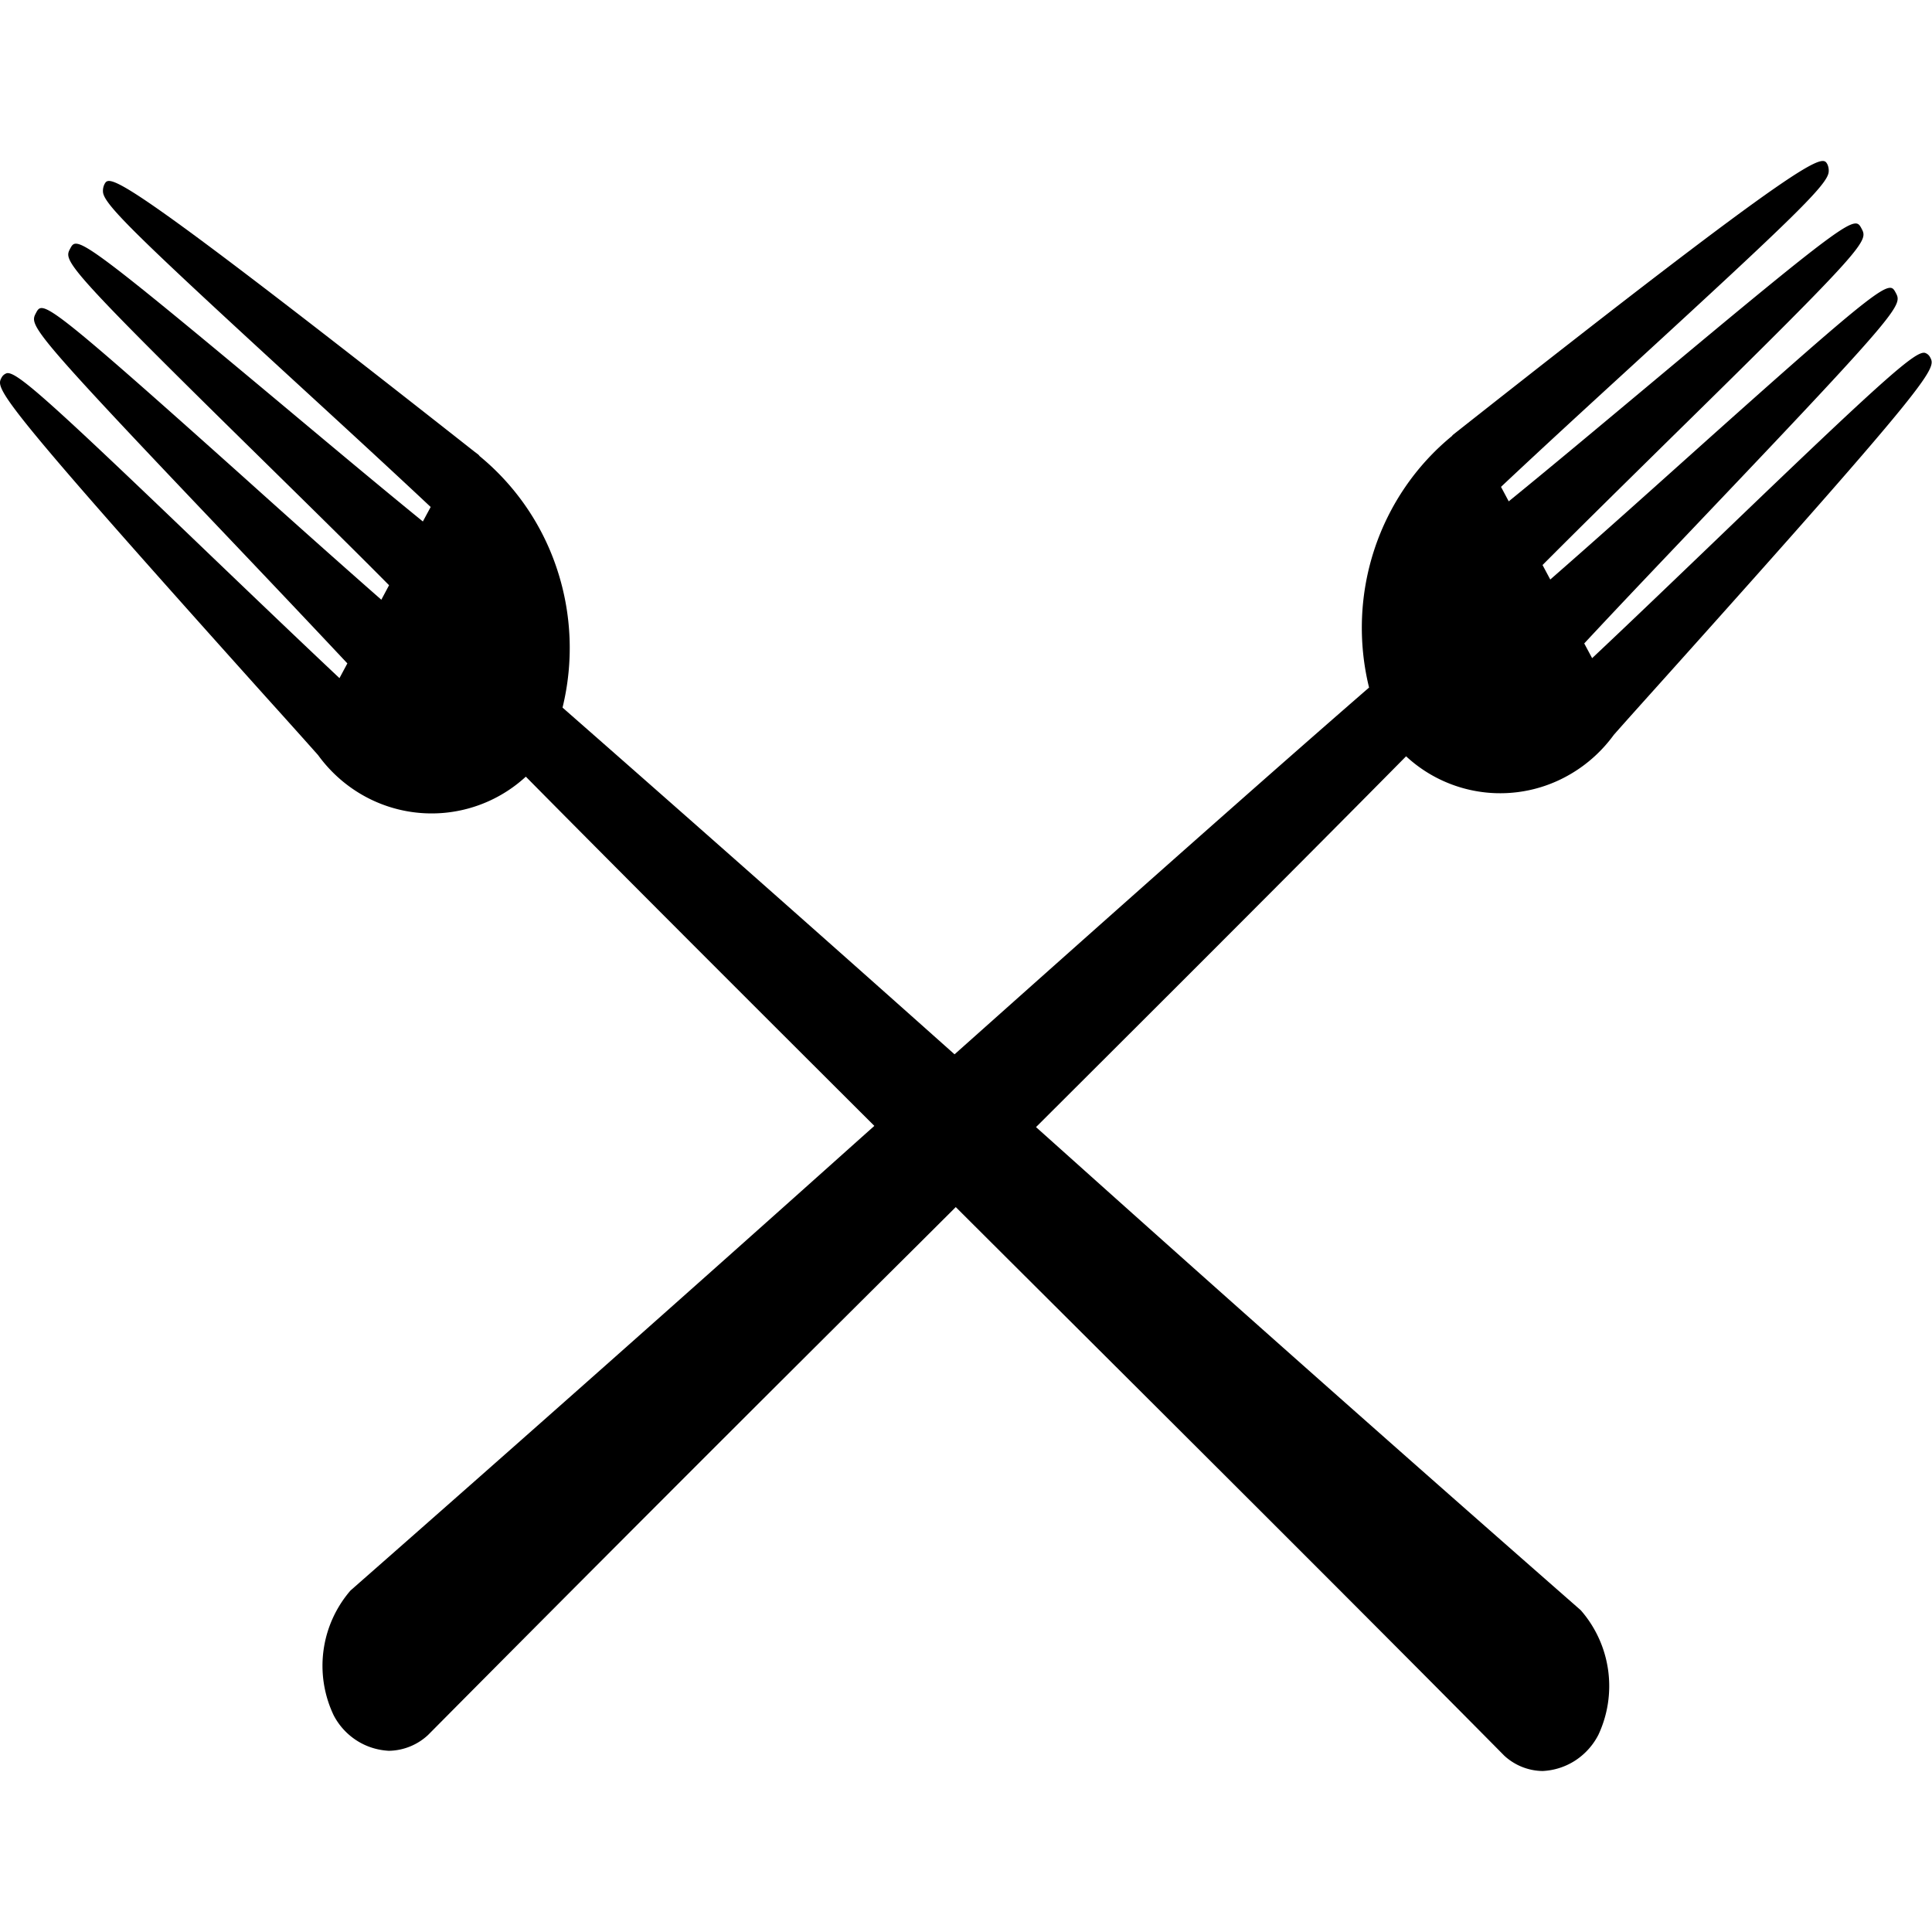 <svg width="24" height="24" viewBox="0 0 24 24" fill="none" xmlns="http://www.w3.org/2000/svg"><path d="M19.637 20.003a767.723 767.723 0 01-6.361-5.638A799.079 799.079 0 006.988 8.79a3.115 3.115 0 00-.067-1.716 3.055 3.055 0 00-.963-1.408.097.097 0 00-.02-.022l-.04-.03C1.409 2.079 1.362 2.167 1.297 2.29a.185.185 0 00-.017.1c.021.156.406.534 2.424 2.386.559.513 1.136 1.043 1.646 1.522l-.097.18c-.533-.434-1.128-.932-1.703-1.413C.968 2.907.953 2.935.872 3.088c-.081.152-.098.183 2.34 2.577.55.541 1.12 1.099 1.621 1.605l-.096.18c-.533-.468-1.127-.998-1.702-1.515C.545 3.705.529 3.733.447 3.888c-.082.155-.094.18 2.286 2.681.537.565 1.092 1.149 1.582 1.672l-.098.183c-.505-.475-1.07-1.016-1.615-1.538C.603 4.967.206 4.613.085 4.636a.111.111 0 00-.065.054c-.076.141-.104.194 3.29 3.975.268.297.492.547.642.716.145.2.33.367.542.49a1.728 1.728 0 002.038-.223c1.614 1.633 3.864 3.874 6.038 6.042 2.208 2.2 4.49 4.474 6.117 6.12.13.12.3.188.476.19a.815.815 0 00.405-.13.837.837 0 00.288-.32 1.431 1.431 0 00-.219-1.547z" fill="currentColor"/><path d="M23.976 4.437a.11.11 0 00-.065-.054c-.119-.024-.518.33-2.521 2.255-.545.523-1.107 1.063-1.612 1.538l-.098-.183c.49-.527 1.048-1.11 1.585-1.676 2.38-2.501 2.365-2.529 2.284-2.681-.082-.153-.095-.184-2.574 2.037-.58.52-1.18 1.057-1.717 1.526l-.096-.18c.502-.504 1.071-1.062 1.622-1.605 2.437-2.392 2.423-2.42 2.34-2.576-.084-.156-.098-.18-2.676 1.975-.577.482-1.172.98-1.706 1.415l-.096-.18c.51-.48 1.087-1.009 1.647-1.522 2.017-1.85 2.402-2.23 2.423-2.386a.186.186 0 00-.016-.1c-.066-.117-.119-.215-4.644 3.356a.095.095 0 00-.02.021c-.446.366-.78.854-.963 1.408a3.115 3.115 0 00-.066 1.716c-1.703 1.48-4.038 3.565-6.3 5.583a902.488 902.488 0 01-6.353 5.634 1.43 1.43 0 00-.208 1.552.825.825 0 00.286.312c.12.077.258.12.4.127a.73.73 0 00.485-.196 1180.87 1180.87 0 016.052-6.056c2.198-2.19 4.47-4.454 6.098-6.102a1.72 1.72 0 002.039.223c.212-.123.396-.29.542-.49.148-.168.37-.415.634-.709 3.398-3.787 3.37-3.84 3.294-3.982z" fill="currentColor"/></svg>